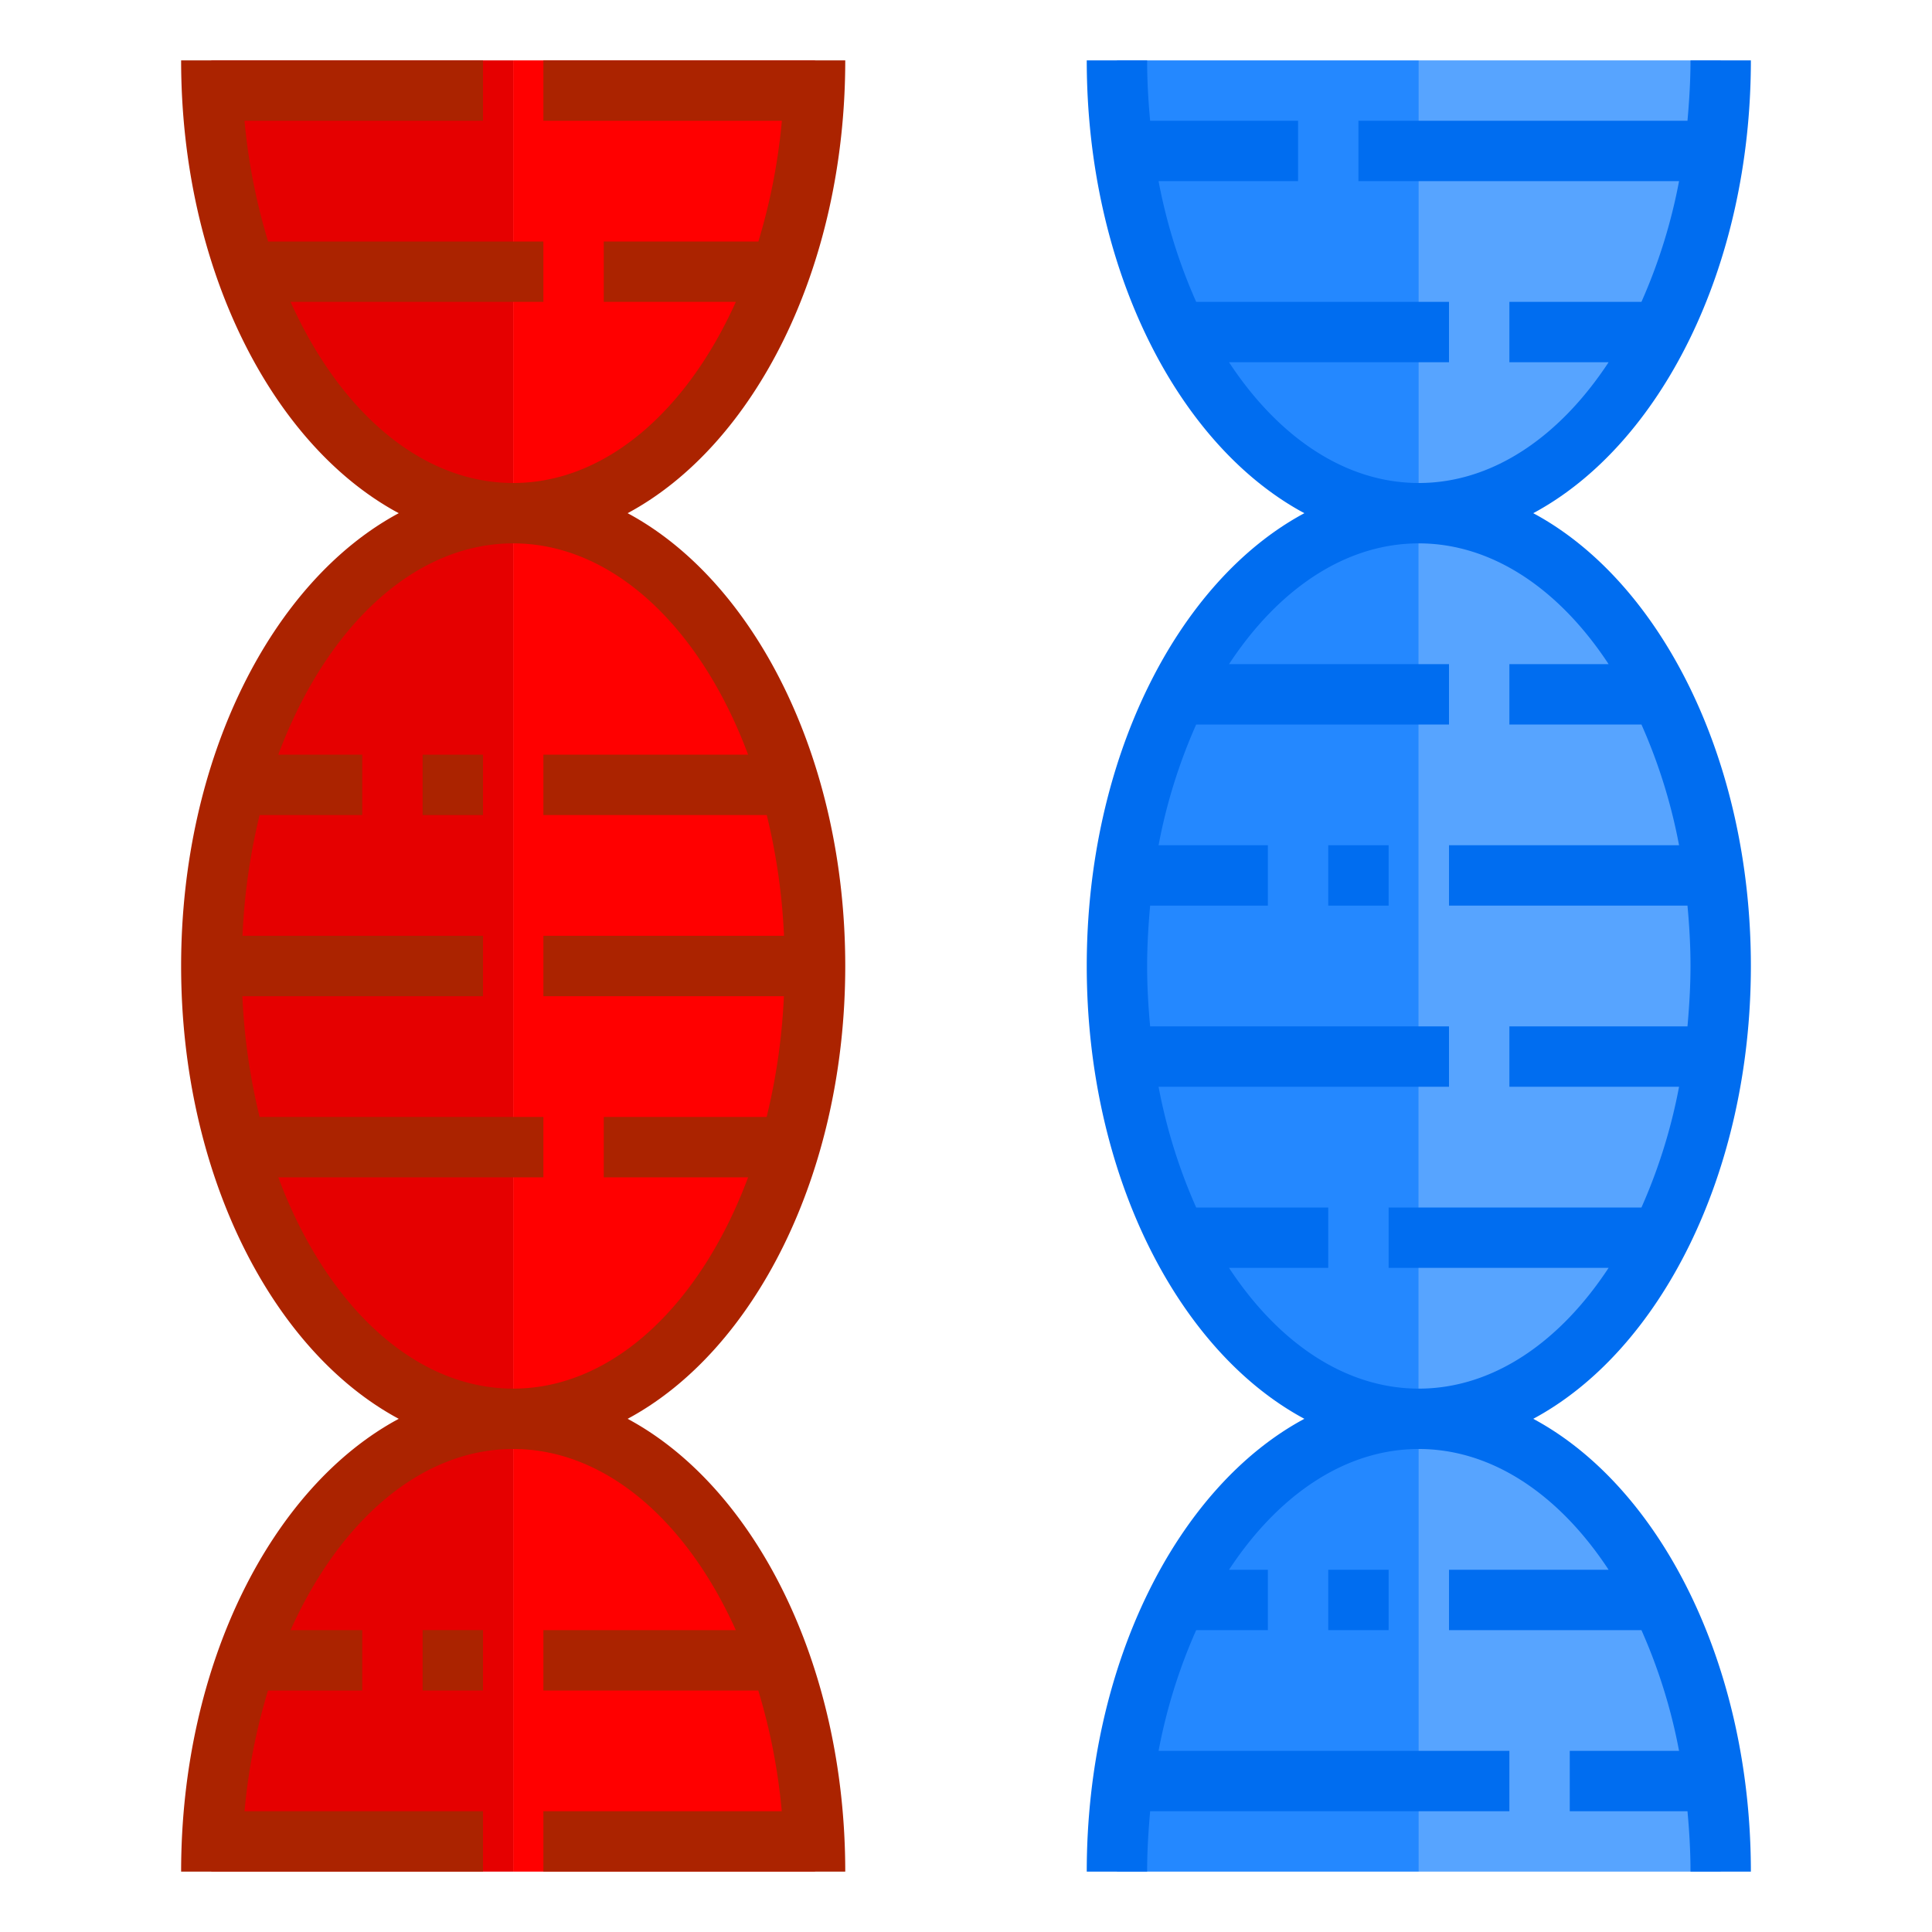 <svg height="512" viewBox="0 0 64 64" width="512" xmlns="http://www.w3.org/2000/svg"><path d="m27 32c0-8.284-4.477-15-10-15v30c5.523 0 10-6.716 10-15z" fill="#f00"/><path d="m7 32c0 8.284 4.477 15 10 15v-30c-5.523 0-10 6.716-10 15z" fill="#e50000"/><path d="m39.014 23a19.094 19.094 0 0 0 -1.814 6 22.489 22.489 0 0 0 0 6 19.1 19.1 0 0 0 1.813 6c1.824 3.637 4.718 6 7.986 6v-30c-3.267 0-6.161 2.363-7.985 6z" fill="#2488ff"/><path d="m54.986 41a19.1 19.1 0 0 0 1.814-6 22.489 22.489 0 0 0 0-6 19.094 19.094 0 0 0 -1.813-6c-1.824-3.637-4.718-6-7.986-6v30c3.267 0 6.161-2.363 7.985-6z" fill="#57a4ff"/><path d="m7 2c0 8.284 4.477 15 10 15v-15z" fill="#e50000"/><path d="m27 2h-10v15c5.523 0 10-6.716 10-15z" fill="#f00"/><path d="m37 2c0 8.284 4.477 15 10 15v-15z" fill="#2488ff"/><path d="m57 2h-10v15c5.523 0 10-6.716 10-15z" fill="#57a4ff"/><path d="m27 62c0-8.284-4.477-15-10-15v15z" fill="#f00"/><path d="m7 62h10v-15c-5.523 0-10 6.716-10 15z" fill="#e50000"/><path d="m37 62h10v-15c-5.523 0-10 6.716-10 15z" fill="#2488ff"/><path d="m57 62c0-8.284-4.477-15-10-15v15z" fill="#57a4ff"/><path d="m28 2h-10v2h7.9a19.921 19.921 0 0 1 -.778 4h-5.122v2h4.375c-1.628 3.622-4.324 6-7.375 6s-5.747-2.378-7.375-6h8.375v-2h-9.119a19.921 19.921 0 0 1 -.781-4h7.9v-2h-10c0 6.882 3.009 12.746 7.209 15-4.2 2.254-7.209 8.118-7.209 15s3.009 12.746 7.209 15c-4.2 2.254-7.209 8.118-7.209 15h10v-2h-7.9a19.921 19.921 0 0 1 .778-4h3.122v-2h-2.375c1.628-3.622 4.324-6 7.375-6s5.747 2.378 7.375 6h-6.375v2h7.119a19.921 19.921 0 0 1 .778 4h-7.897v2h10c0-6.882-3.009-12.746-7.209-15 4.2-2.254 7.209-8.118 7.209-15s-3.009-12.746-7.209-15c4.2-2.254 7.209-8.118 7.209-15zm-3.218 23h-6.782v2h7.4a20.6 20.6 0 0 1 .571 4h-7.971v2h7.967a20.6 20.6 0 0 1 -.571 4h-5.396v2h4.782c-1.559 4.177-4.459 7-7.782 7s-6.223-2.823-7.782-7h8.782v-2h-9.4a20.6 20.6 0 0 1 -.571-4h7.971v-2h-7.967a20.6 20.6 0 0 1 .567-4h3.4v-2h-2.782c1.559-4.177 4.459-7 7.782-7s6.223 2.823 7.782 7z" fill="#ab2300"/><path d="m58 32c0-6.882-3.009-12.746-7.209-15 4.2-2.254 7.209-8.118 7.209-15h-2c0 .681-.042 1.345-.1 2h-10.9v2h10.621a18.1 18.1 0 0 1 -1.246 4h-4.375v2h3.287c-1.624 2.47-3.842 4-6.287 4s-4.663-1.53-6.287-4h7.287v-2h-8.375a18.1 18.1 0 0 1 -1.246-4h4.621v-2h-4.9c-.061-.655-.1-1.319-.1-2h-2c0 6.882 3.009 12.746 7.209 15-4.2 2.254-7.209 8.118-7.209 15s3.009 12.746 7.209 15c-4.2 2.254-7.209 8.118-7.209 15h2c0-.681.042-1.345.1-2h11.9v-2h-11.621a18.1 18.1 0 0 1 1.246-4h2.375v-2h-1.287c1.624-2.47 3.842-4 6.287-4s4.663 1.53 6.287 4h-5.287v2h6.375a18.1 18.1 0 0 1 1.246 4h-3.621v2h3.9c.061.655.1 1.319.1 2h2c0-6.882-3.009-12.746-7.209-15 4.2-2.254 7.209-8.118 7.209-15zm-11 14c-2.445 0-4.663-1.53-6.287-4h3.287v-2h-4.375a18.1 18.1 0 0 1 -1.246-4h9.621v-2h-9.9c-.061-.655-.1-1.319-.1-2s.042-1.345.1-2h3.9v-2h-3.621a18.1 18.1 0 0 1 1.246-4h8.375v-2h-7.287c1.624-2.47 3.842-4 6.287-4s4.663 1.53 6.287 4h-3.287v2h4.375a18.1 18.1 0 0 1 1.246 4h-7.621v2h7.9c.061.655.1 1.319.1 2s-.042 1.345-.1 2h-5.9v2h5.621a18.1 18.1 0 0 1 -1.246 4h-8.375v2h7.287c-1.624 2.47-3.842 4-6.287 4z" fill="#006df0"/><path d="m14 25h2v2h-2z" fill="#ab2300"/><path d="m44 28h2v2h-2z" fill="#006df0"/><path d="m14 54h2v2h-2z" fill="#ab2300"/><path d="m44 52h2v2h-2z" fill="#006df0"/></svg>